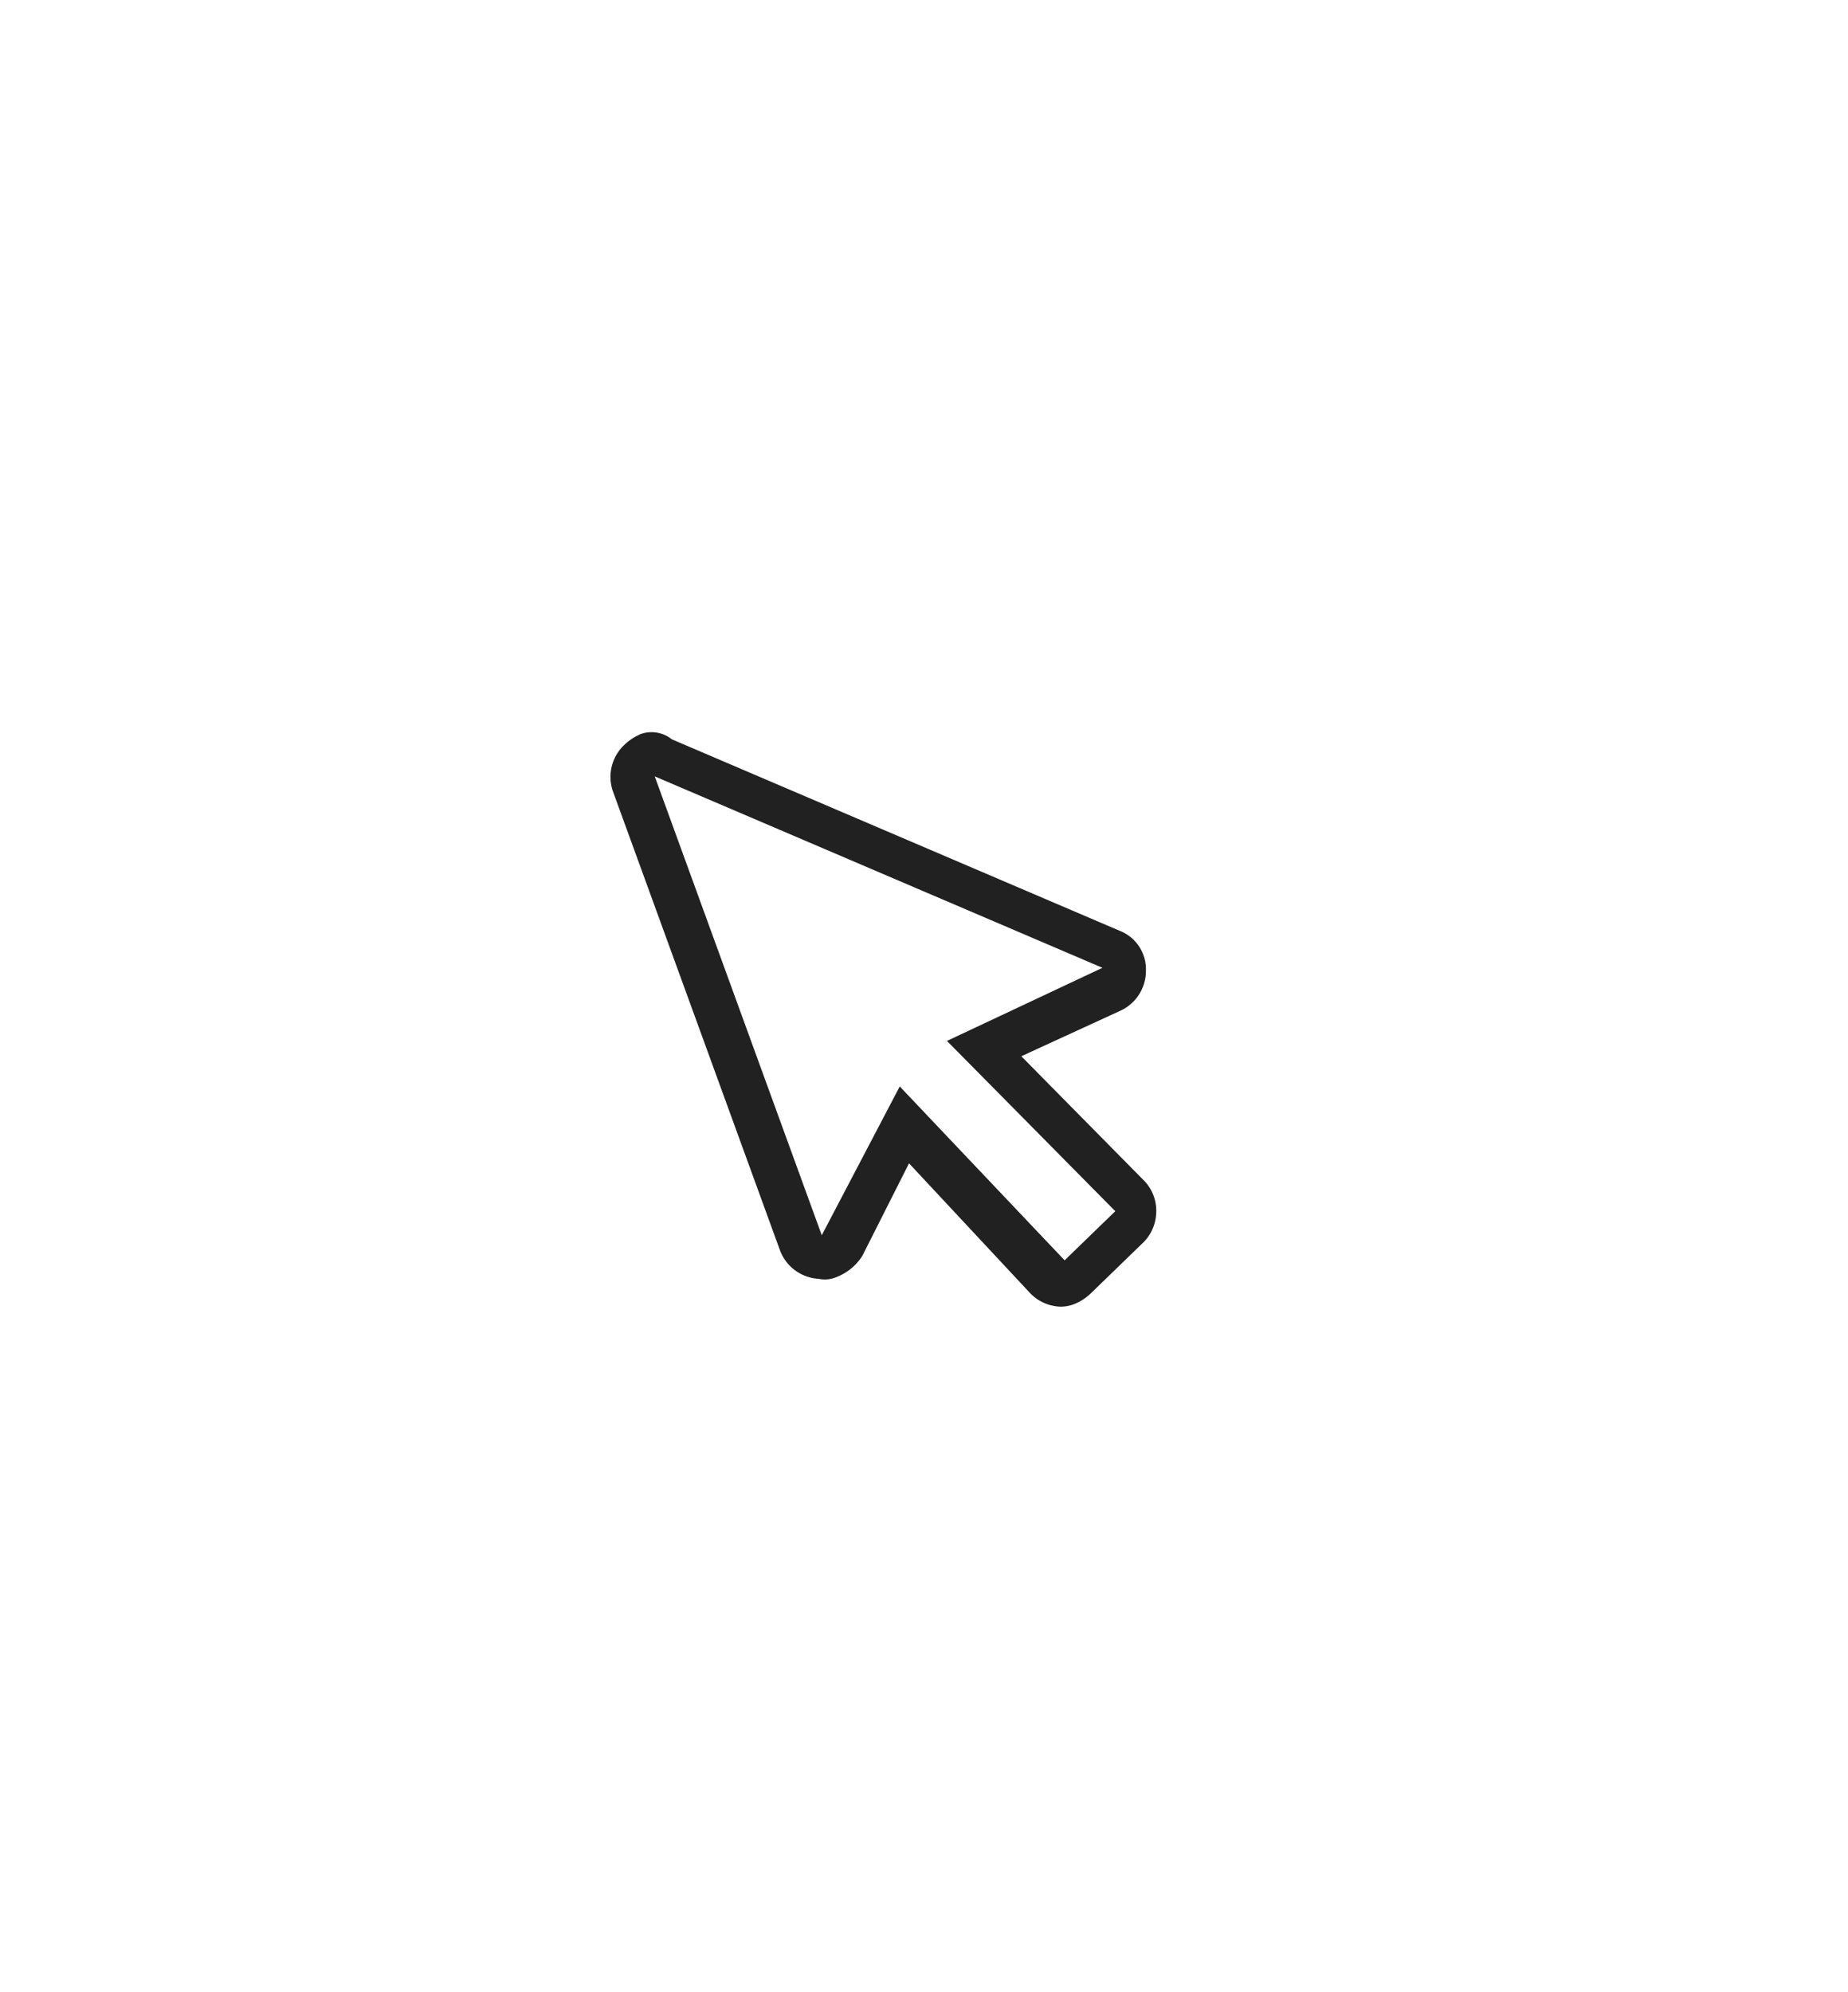<svg xmlns="http://www.w3.org/2000/svg" xmlns:xlink="http://www.w3.org/1999/xlink" width="44.274" height="47.727" viewBox="0 0 44.274 47.727">
  <defs>
    <filter id="Caminho_2468" x="0" y="0" width="44.274" height="47.727" filterUnits="userSpaceOnUse">
      <feOffset input="SourceAlpha"/>
      <feGaussianBlur stdDeviation="5" result="blur"/>
      <feFlood flood-opacity="0.2"/>
      <feComposite operator="in" in2="blur"/>
      <feComposite in="SourceGraphic"/>
    </filter>
  </defs>
  <g id="cursor" transform="translate(-379.394 -65.761) rotate(-20)">
    <g transform="matrix(0.94, 0.34, -0.34, 0.94, 334.02, 191.56)" filter="url(#Caminho_2468)">
      <path id="Caminho_2468-2" data-name="Caminho 2468" d="M368.412,249.933a.4.4,0,0,1-.213-.053,1.411,1.411,0,0,1-.319-.266l-1.968-4.575-2.394,2.234a.417.417,0,0,1-.532.106.539.539,0,0,1-.319-.479V235.2a.465.465,0,0,1,.319-.479.32.32,0,0,1,.213-.053.575.575,0,0,1,.372.16l8.511,7.979a.6.6,0,0,1,.16.585.589.589,0,0,1-.479.372l-3.351.319,2.075,4.521a.583.583,0,0,1,0,.426.782.782,0,0,1-.266.319l-1.543.691a.344.344,0,0,0-.266-.106Z" transform="translate(-406.06 -78.19) rotate(-20)" fill="#fff"/>
    </g>
    <path id="Caminho_2469" data-name="Caminho 2469" d="M342.4,214.4l8.511,7.979-4.1.372,2.394,5.213-1.543.691-2.287-5.266L342.4,226.1V214.4m0-1.064a1.252,1.252,0,0,0-.426.106,1.051,1.051,0,0,0-.638.957v11.7a1.051,1.051,0,0,0,.638.957.715.715,0,0,0,.426.106,1.271,1.271,0,0,0,.745-.266l1.809-1.7,1.649,3.883a1.054,1.054,0,0,0,.585.585.906.906,0,0,0,.372.053,1.252,1.252,0,0,0,.426-.106l1.543-.691a1.054,1.054,0,0,0,.585-.585,1.035,1.035,0,0,0,0-.8l-1.755-3.83,2.606-.213a1.048,1.048,0,0,0,.9-.691.988.988,0,0,0-.266-1.117l-8.511-7.979a.775.775,0,0,0-.691-.372Z" transform="translate(0 0)" fill="#212121"/>
  </g>
</svg>
